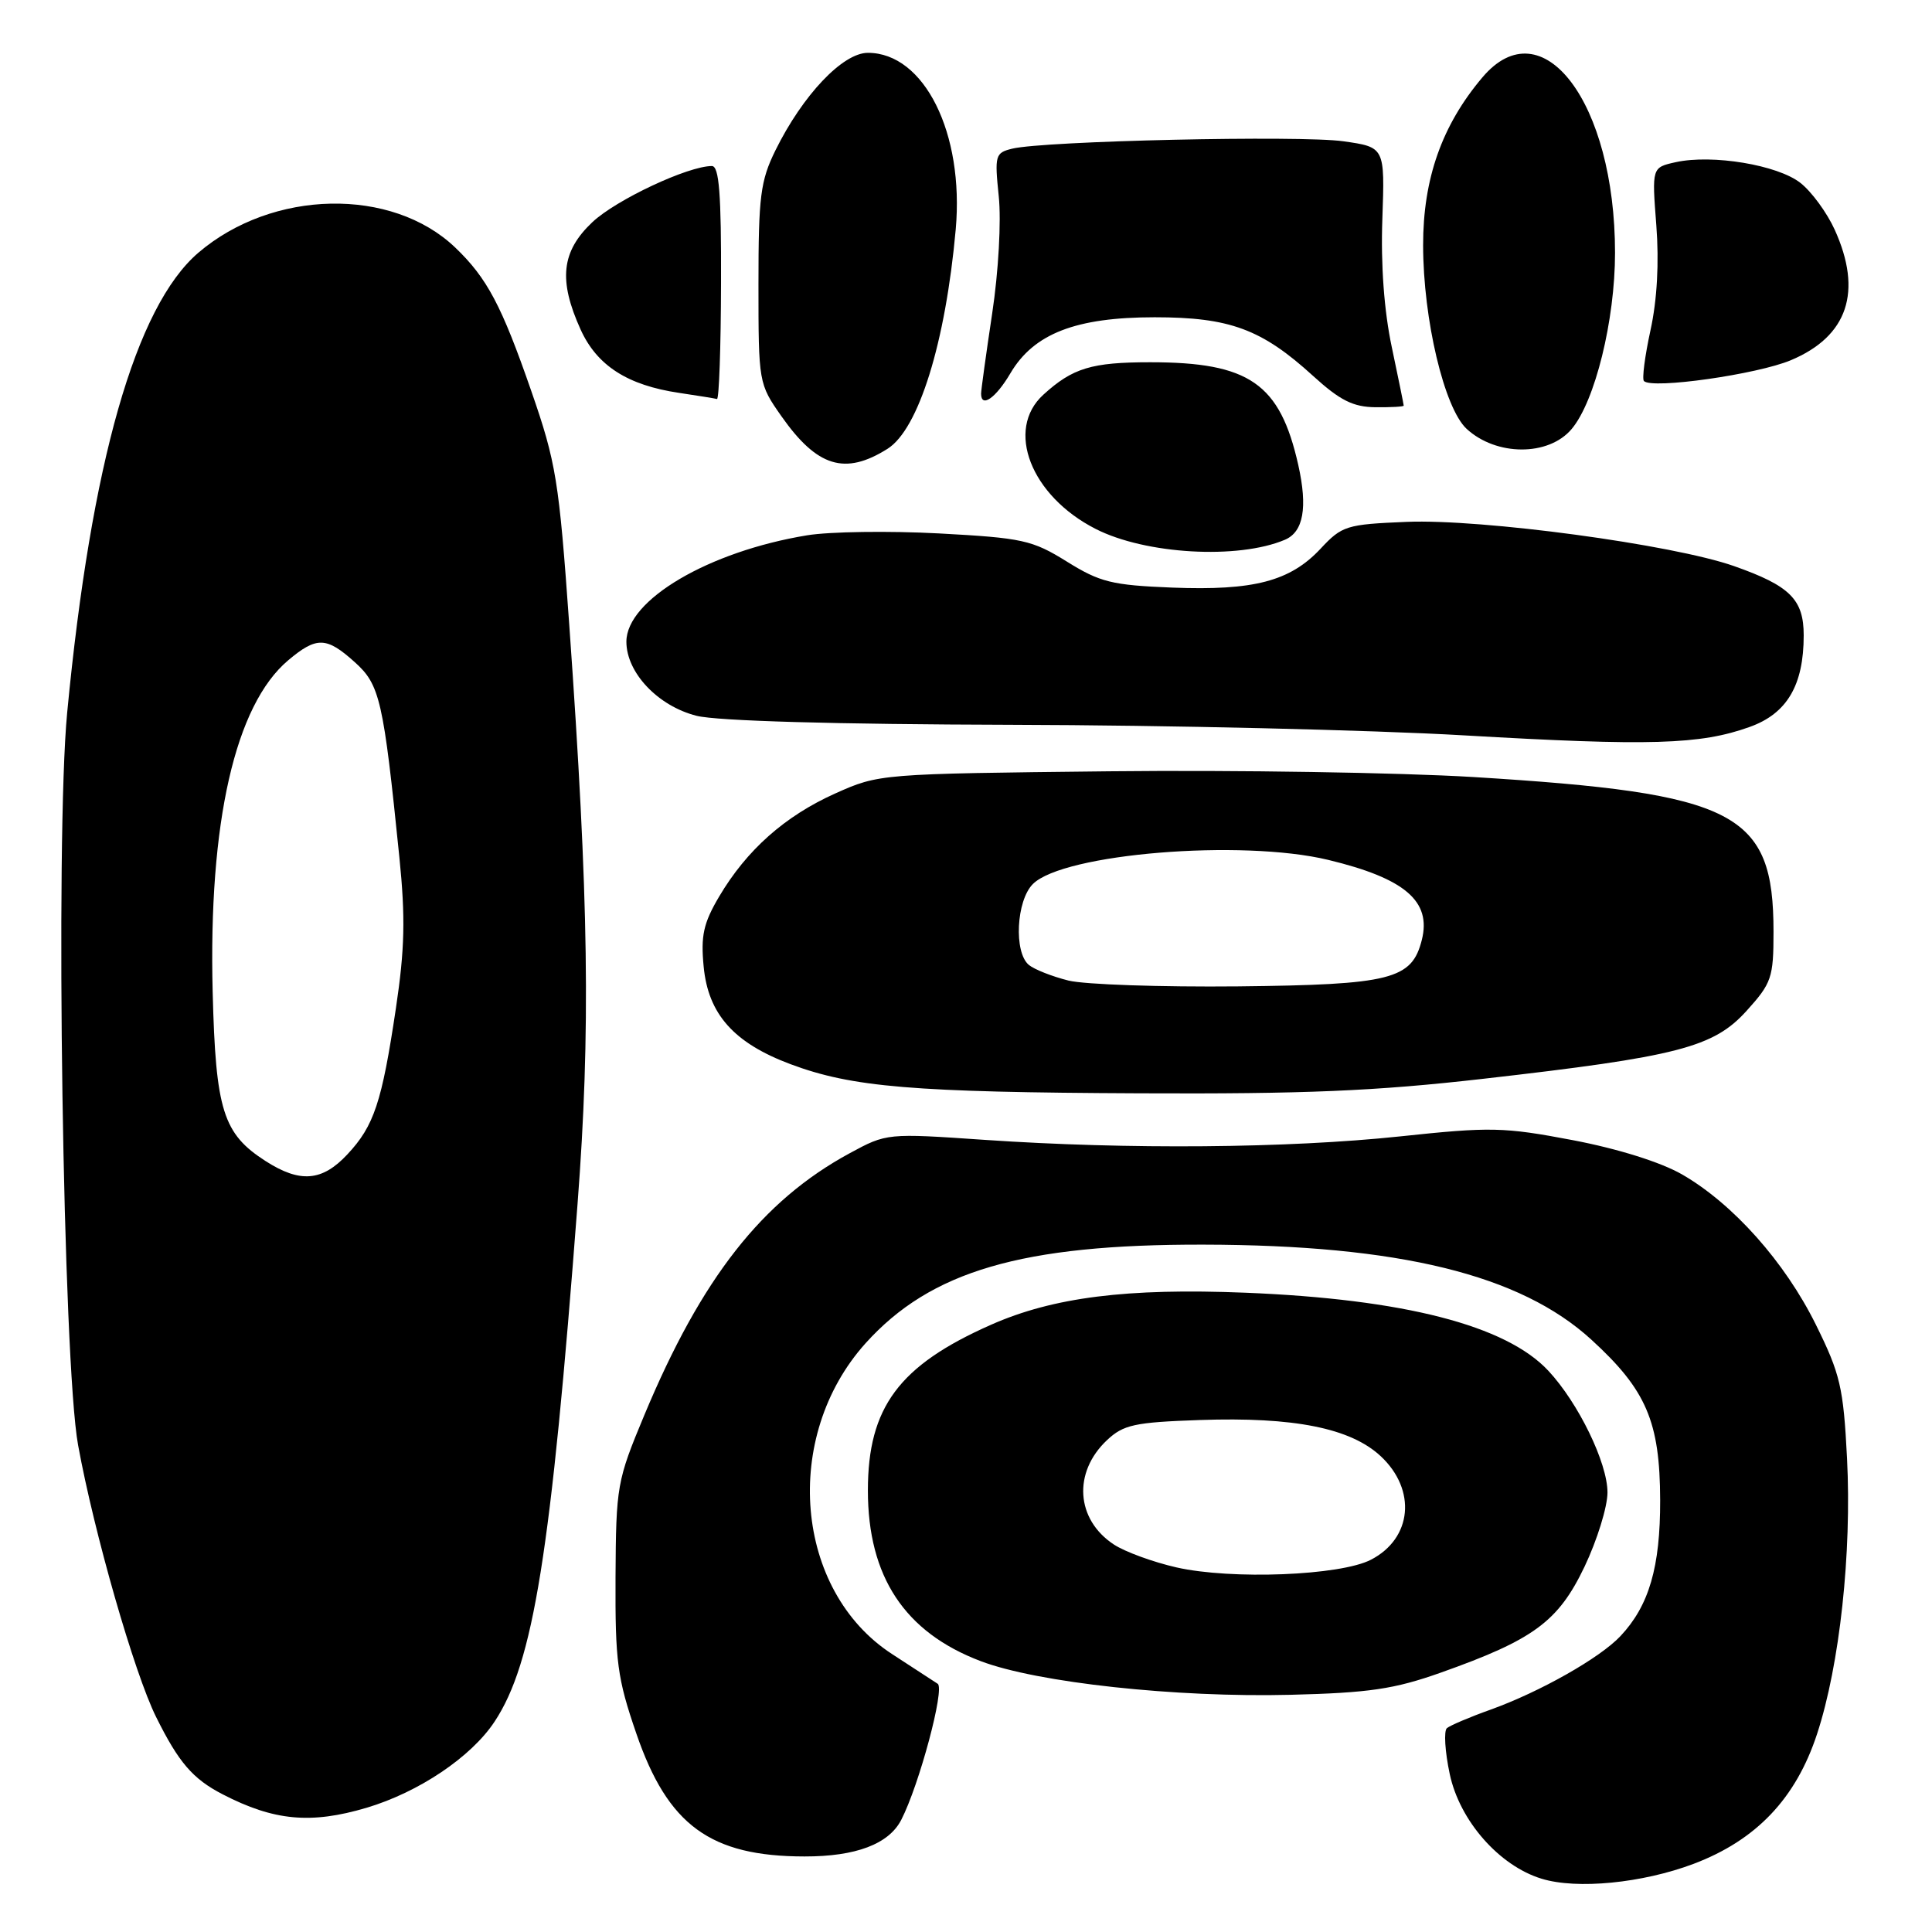 <?xml version="1.0" encoding="UTF-8" standalone="no"?>
<!DOCTYPE svg PUBLIC "-//W3C//DTD SVG 1.1//EN" "http://www.w3.org/Graphics/SVG/1.1/DTD/svg11.dtd" >
<svg xmlns="http://www.w3.org/2000/svg" xmlns:xlink="http://www.w3.org/1999/xlink" version="1.1" viewBox="0 0 256 256">
 <g >
 <path fill="currentColor"
d=" M 224.41 246.97 C 232.71 243.83 237.96 238.32 240.77 229.76 C 243.77 220.63 245.38 205.78 244.74 193.21 C 244.26 183.84 243.85 182.07 240.61 175.52 C 236.50 167.21 229.63 159.50 222.87 155.61 C 220.04 153.99 214.40 152.22 208.37 151.07 C 199.25 149.34 197.51 149.30 185.50 150.58 C 170.65 152.15 149.41 152.33 130.50 151.04 C 117.53 150.15 117.49 150.15 112.57 152.82 C 100.98 159.11 92.96 169.34 85.38 187.50 C 81.74 196.22 81.63 196.88 81.56 209.00 C 81.51 220.20 81.79 222.36 84.32 229.71 C 88.49 241.86 94.13 245.98 106.60 245.99 C 113.41 246.00 117.77 244.35 119.42 241.14 C 121.80 236.52 125.22 223.75 124.25 223.11 C 123.74 222.77 121.02 221.00 118.20 219.17 C 105.28 210.78 103.55 190.39 114.69 177.99 C 123.32 168.41 135.41 164.87 159.45 164.92 C 185.40 164.97 201.43 168.89 210.85 177.50 C 218.15 184.17 219.95 188.36 219.98 198.78 C 220.00 207.65 218.51 212.76 214.72 216.79 C 212.00 219.69 204.06 224.18 197.50 226.54 C 194.75 227.52 192.15 228.63 191.72 228.99 C 191.30 229.36 191.46 232.09 192.10 235.08 C 193.41 241.25 198.64 247.22 204.27 248.94 C 208.95 250.38 217.61 249.53 224.41 246.97 Z  M 48.57 239.54 C 55.49 237.48 62.44 232.81 65.53 228.13 C 70.68 220.35 73.00 205.90 76.53 159.50 C 78.27 136.70 78.02 119.29 75.43 82.79 C 74.07 63.63 73.69 61.30 70.39 51.79 C 66.46 40.46 64.54 36.84 60.32 32.80 C 51.92 24.77 36.10 25.09 26.28 33.49 C 17.97 40.61 12.07 61.29 8.90 94.44 C 7.31 111.07 8.34 180.51 10.35 191.50 C 12.46 203.09 17.80 221.71 20.68 227.50 C 23.67 233.53 25.54 235.71 29.49 237.75 C 36.29 241.27 41.19 241.73 48.57 239.54 Z  M 190.89 221.64 C 203.22 217.27 206.48 214.87 209.96 207.59 C 211.63 204.08 213.00 199.66 213.00 197.76 C 213.00 193.84 209.15 185.91 205.17 181.64 C 199.57 175.62 186.04 172.14 165.00 171.29 C 149.34 170.66 139.56 171.89 131.31 175.54 C 119.12 180.93 115.00 186.48 115.00 197.49 C 115.00 208.91 119.87 216.29 129.95 220.11 C 137.45 222.96 155.80 224.95 171.00 224.57 C 181.41 224.31 184.74 223.82 190.89 221.64 Z  M 196.50 142.95 C 222.31 140.01 227.06 138.79 231.44 133.93 C 234.75 130.27 235.00 129.54 235.00 123.47 C 235.00 107.62 230.12 105.11 195.21 102.96 C 185.47 102.37 163.78 102.02 147.00 102.20 C 116.60 102.53 116.48 102.54 110.67 105.14 C 103.99 108.14 98.94 112.63 95.29 118.80 C 93.21 122.32 92.84 123.99 93.24 128.09 C 93.84 134.38 97.24 138.20 104.75 141.01 C 112.91 144.06 120.97 144.74 151.00 144.87 C 172.83 144.97 182.21 144.58 196.50 142.95 Z  M 231.85 96.32 C 236.79 94.55 239.00 90.80 239.00 84.19 C 239.00 79.42 237.18 77.62 229.77 75.01 C 221.64 72.15 196.36 68.74 186.39 69.15 C 178.40 69.48 177.82 69.66 174.97 72.72 C 170.94 77.02 166.13 78.28 155.33 77.86 C 147.33 77.54 145.76 77.15 141.36 74.41 C 136.77 71.56 135.50 71.28 124.40 70.68 C 117.80 70.33 109.95 70.44 106.95 70.93 C 93.91 73.07 83.00 79.49 83.00 85.03 C 83.00 89.14 87.19 93.56 92.31 94.85 C 95.03 95.53 110.66 95.98 134.07 96.04 C 154.66 96.09 181.62 96.72 194.00 97.44 C 218.63 98.87 225.29 98.68 231.85 96.32 Z  M 170.26 71.52 C 172.71 70.48 173.29 67.26 172.03 61.62 C 169.60 50.81 165.55 48.00 152.41 48.00 C 144.65 48.00 142.13 48.76 138.25 52.30 C 133.17 56.92 136.59 65.71 145.17 70.08 C 151.76 73.45 164.04 74.16 170.26 71.52 Z  M 117.60 59.47 C 121.73 56.87 125.29 45.40 126.64 30.38 C 127.77 17.65 122.47 7.00 115.00 7.00 C 111.67 7.00 106.37 12.59 102.75 19.92 C 100.76 23.97 100.50 26.02 100.50 37.66 C 100.50 50.71 100.53 50.86 103.54 55.15 C 108.27 61.88 111.96 63.02 117.60 59.47 Z  M 208.24 56.86 C 211.35 53.19 214.00 42.43 214.00 33.50 C 214.00 13.59 204.37 0.86 196.43 10.25 C 191.06 16.59 188.56 23.69 188.57 32.50 C 188.58 42.33 191.37 54.07 194.33 56.82 C 198.26 60.45 205.18 60.48 208.24 56.86 Z  M 186.00 53.75 C 186.00 53.61 185.29 50.12 184.42 46.00 C 183.40 41.21 182.95 35.07 183.17 29.00 C 183.50 19.50 183.50 19.50 178.00 18.72 C 172.31 17.91 138.33 18.67 134.12 19.70 C 131.87 20.25 131.78 20.58 132.34 26.01 C 132.68 29.26 132.31 35.96 131.47 41.53 C 130.66 46.92 130.00 51.70 130.00 52.16 C 130.00 54.11 131.95 52.75 133.89 49.45 C 136.99 44.20 142.56 42.04 153.00 42.04 C 162.95 42.04 167.19 43.61 174.00 49.82 C 177.55 53.05 179.29 53.93 182.25 53.96 C 184.31 53.98 186.00 53.89 186.00 53.75 Z  M 95.54 37.50 C 95.58 25.71 95.29 22.00 94.33 22.00 C 91.16 22.00 81.64 26.47 78.49 29.44 C 74.38 33.32 73.97 37.13 76.94 43.68 C 79.11 48.45 83.15 51.05 90.00 52.06 C 92.47 52.43 94.72 52.79 95.00 52.87 C 95.28 52.94 95.52 46.02 95.54 37.50 Z  M 237.30 47.73 C 244.85 44.56 246.83 38.63 243.10 30.42 C 242.08 28.18 240.05 25.40 238.57 24.24 C 235.56 21.86 226.90 20.42 222.04 21.49 C 218.88 22.19 218.88 22.19 219.47 29.84 C 219.85 34.76 219.58 39.74 218.70 43.75 C 217.95 47.19 217.56 50.23 217.83 50.49 C 218.92 51.59 232.82 49.61 237.30 47.73 Z  M 35.21 153.86 C 29.55 150.23 28.58 147.16 28.18 131.46 C 27.61 108.99 31.15 93.42 38.19 87.49 C 41.96 84.32 43.26 84.36 47.02 87.75 C 50.34 90.74 50.80 92.72 52.92 113.60 C 53.73 121.59 53.63 125.78 52.46 133.60 C 50.60 146.08 49.56 149.19 46.03 152.96 C 42.69 156.54 39.77 156.78 35.21 153.86 Z  M 155.89 207.69 C 152.81 206.99 149.08 205.63 147.60 204.66 C 142.56 201.35 142.14 195.10 146.68 190.83 C 148.86 188.78 150.33 188.46 158.98 188.16 C 171.47 187.73 178.96 189.23 182.96 192.96 C 187.73 197.42 187.12 203.85 181.66 206.67 C 177.60 208.78 163.19 209.34 155.89 207.69 Z  M 141.58 129.93 C 139.42 129.39 137.06 128.46 136.33 127.86 C 134.32 126.19 134.66 119.34 136.86 117.14 C 140.90 113.10 164.51 111.17 176.00 113.94 C 186.16 116.39 189.69 119.41 188.40 124.54 C 187.08 129.79 184.33 130.48 164.05 130.70 C 153.85 130.80 143.74 130.46 141.58 129.93 Z "/>
</g>
</svg>